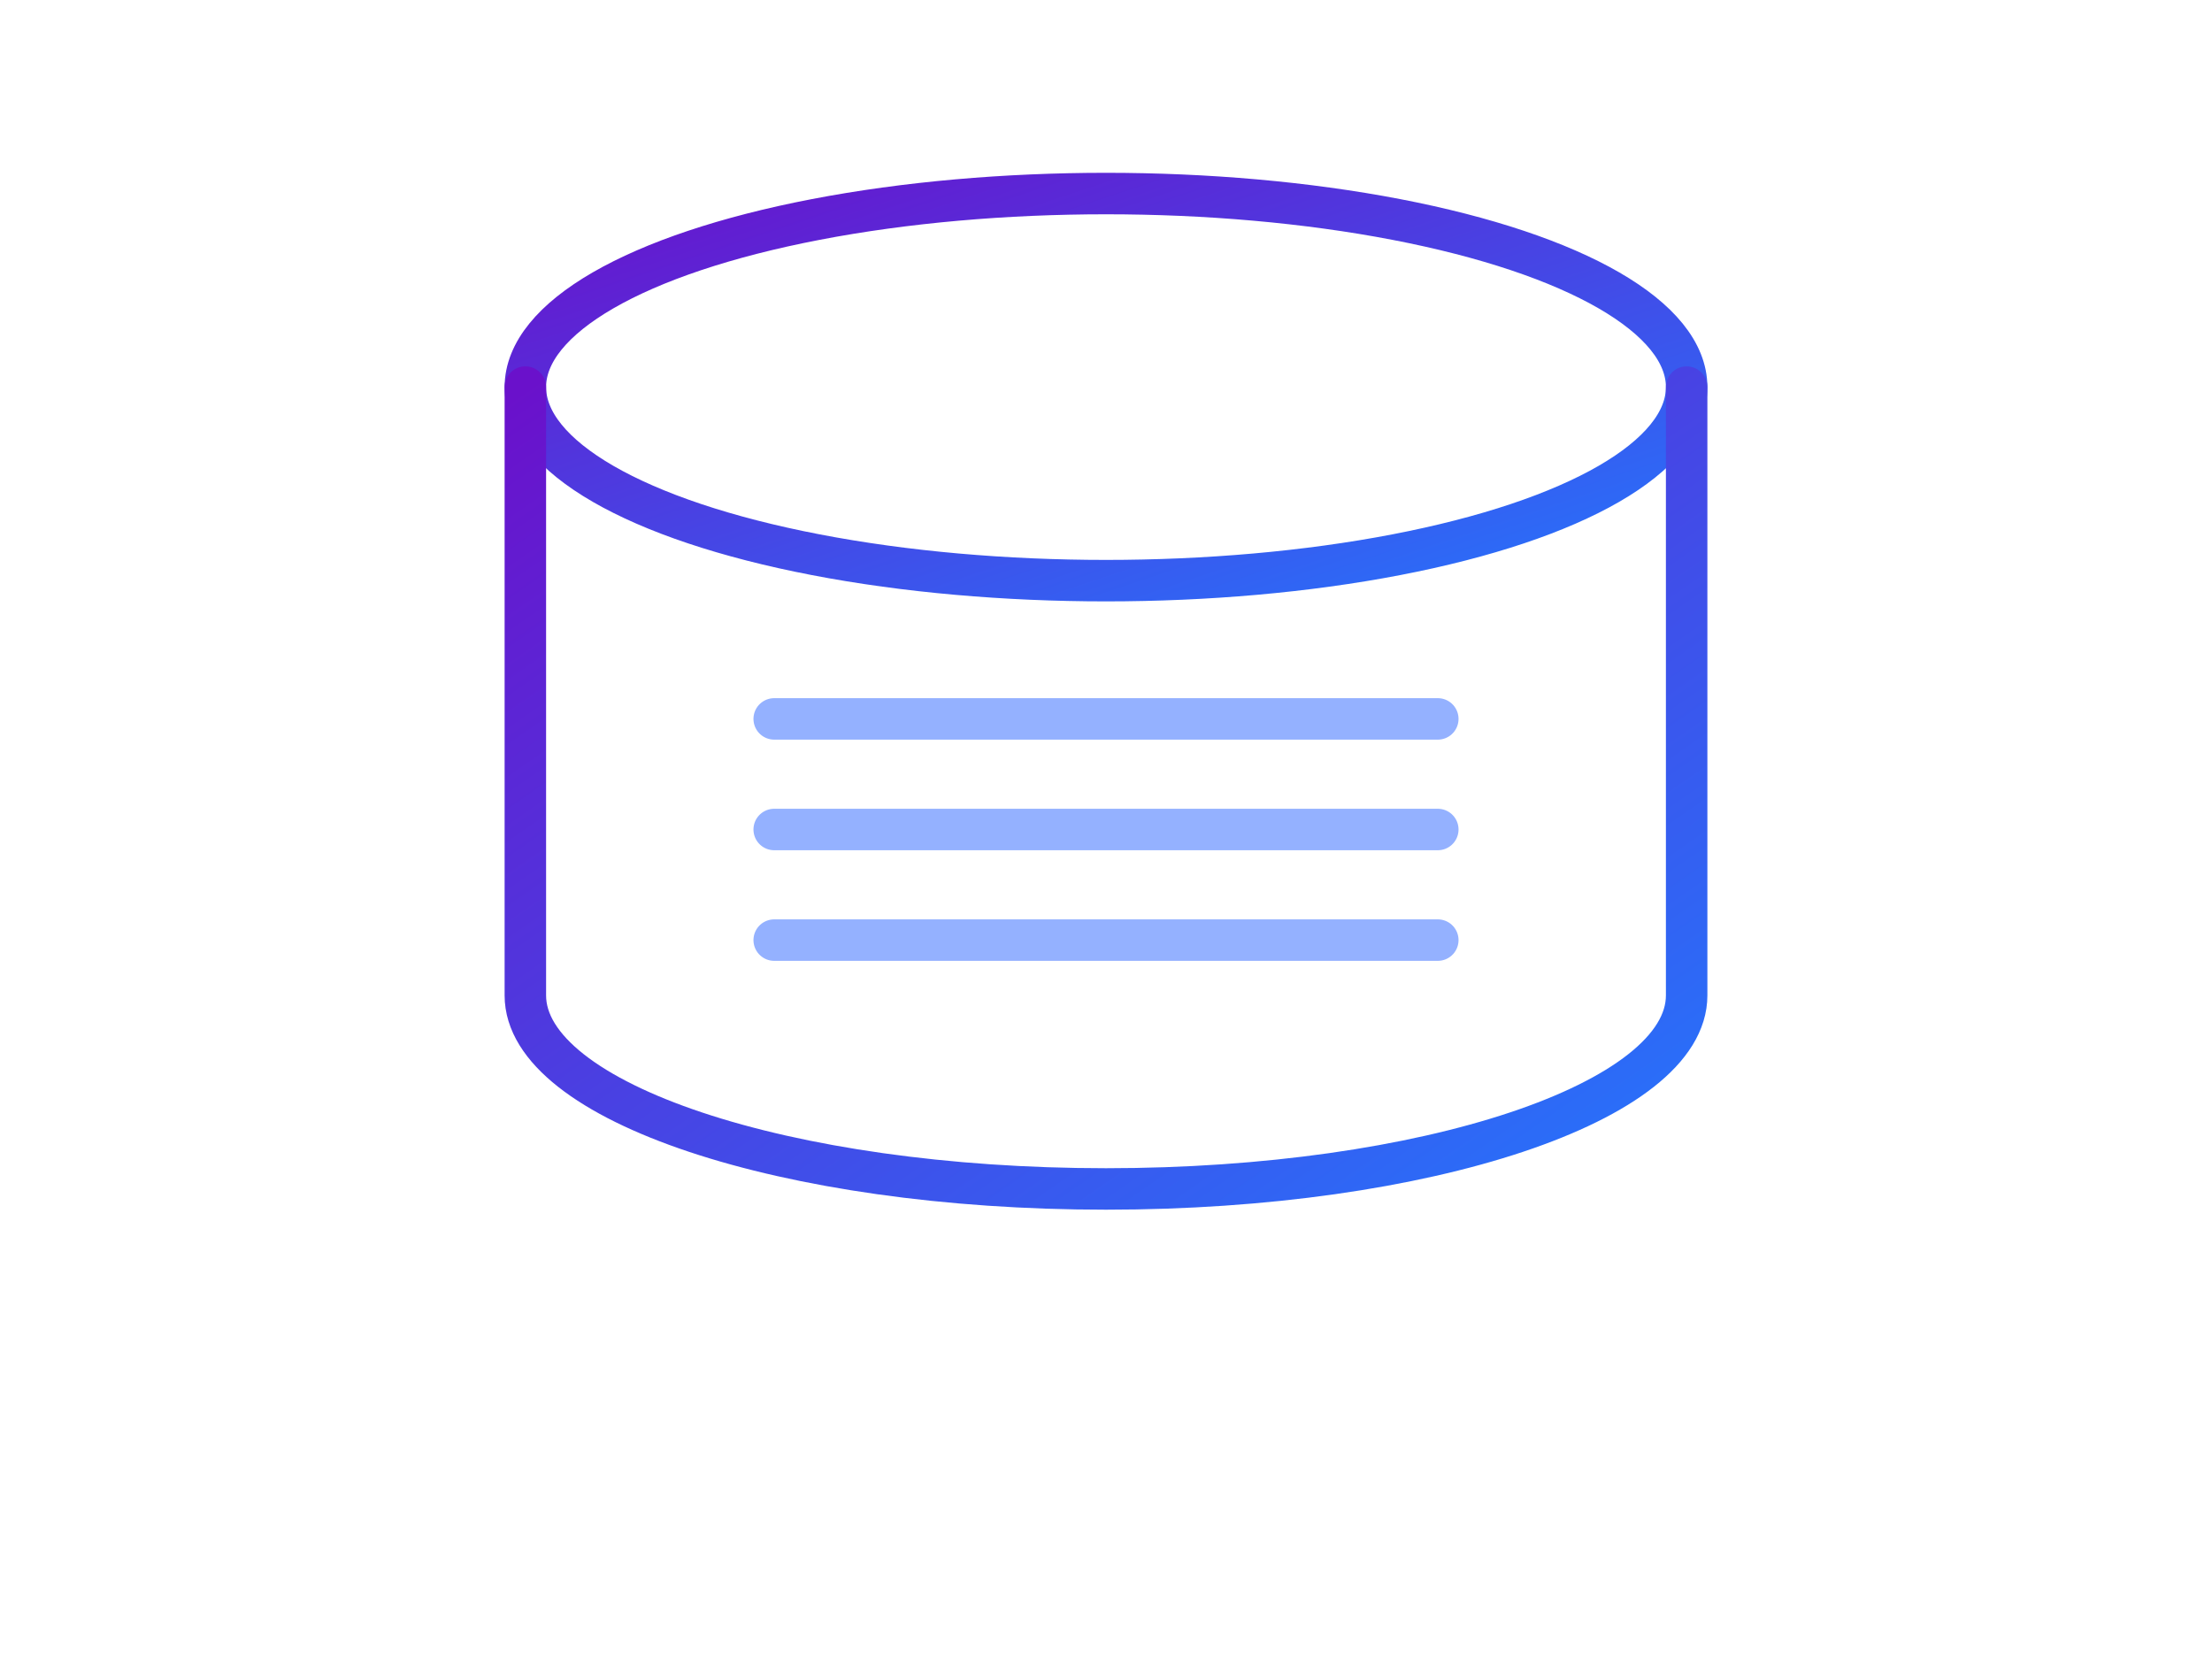 <?xml version="1.0" encoding="UTF-8"?>
<svg width="160" height="120" viewBox="0 0 160 120" xmlns="http://www.w3.org/2000/svg" role="img" aria-labelledby="title desc">
  <title id="title">SQL API</title>
  <desc id="desc">Stylized database cylinder with API brackets</desc>
  <defs>
    <linearGradient id="g" x1="0" y1="0" x2="1" y2="1">
      <stop offset="0%" stop-color="#6a11cb"/>
      <stop offset="100%" stop-color="#2575fc"/>
    </linearGradient>
  </defs>
  <g fill="none" stroke-width="3" stroke-linecap="round" stroke-linejoin="round">
    <ellipse cx="80" cy="28" rx="42" ry="14" stroke="url(#g)"/>
    <path d="M38 28v44c0 7.7 18.8 14 42 14s42-6.3 42-14V28" stroke="url(#g)"/>
    <path d="M56 52h48M56 60h48M56 68h48" stroke="#94b1ff"/>
  </g>
</svg>
